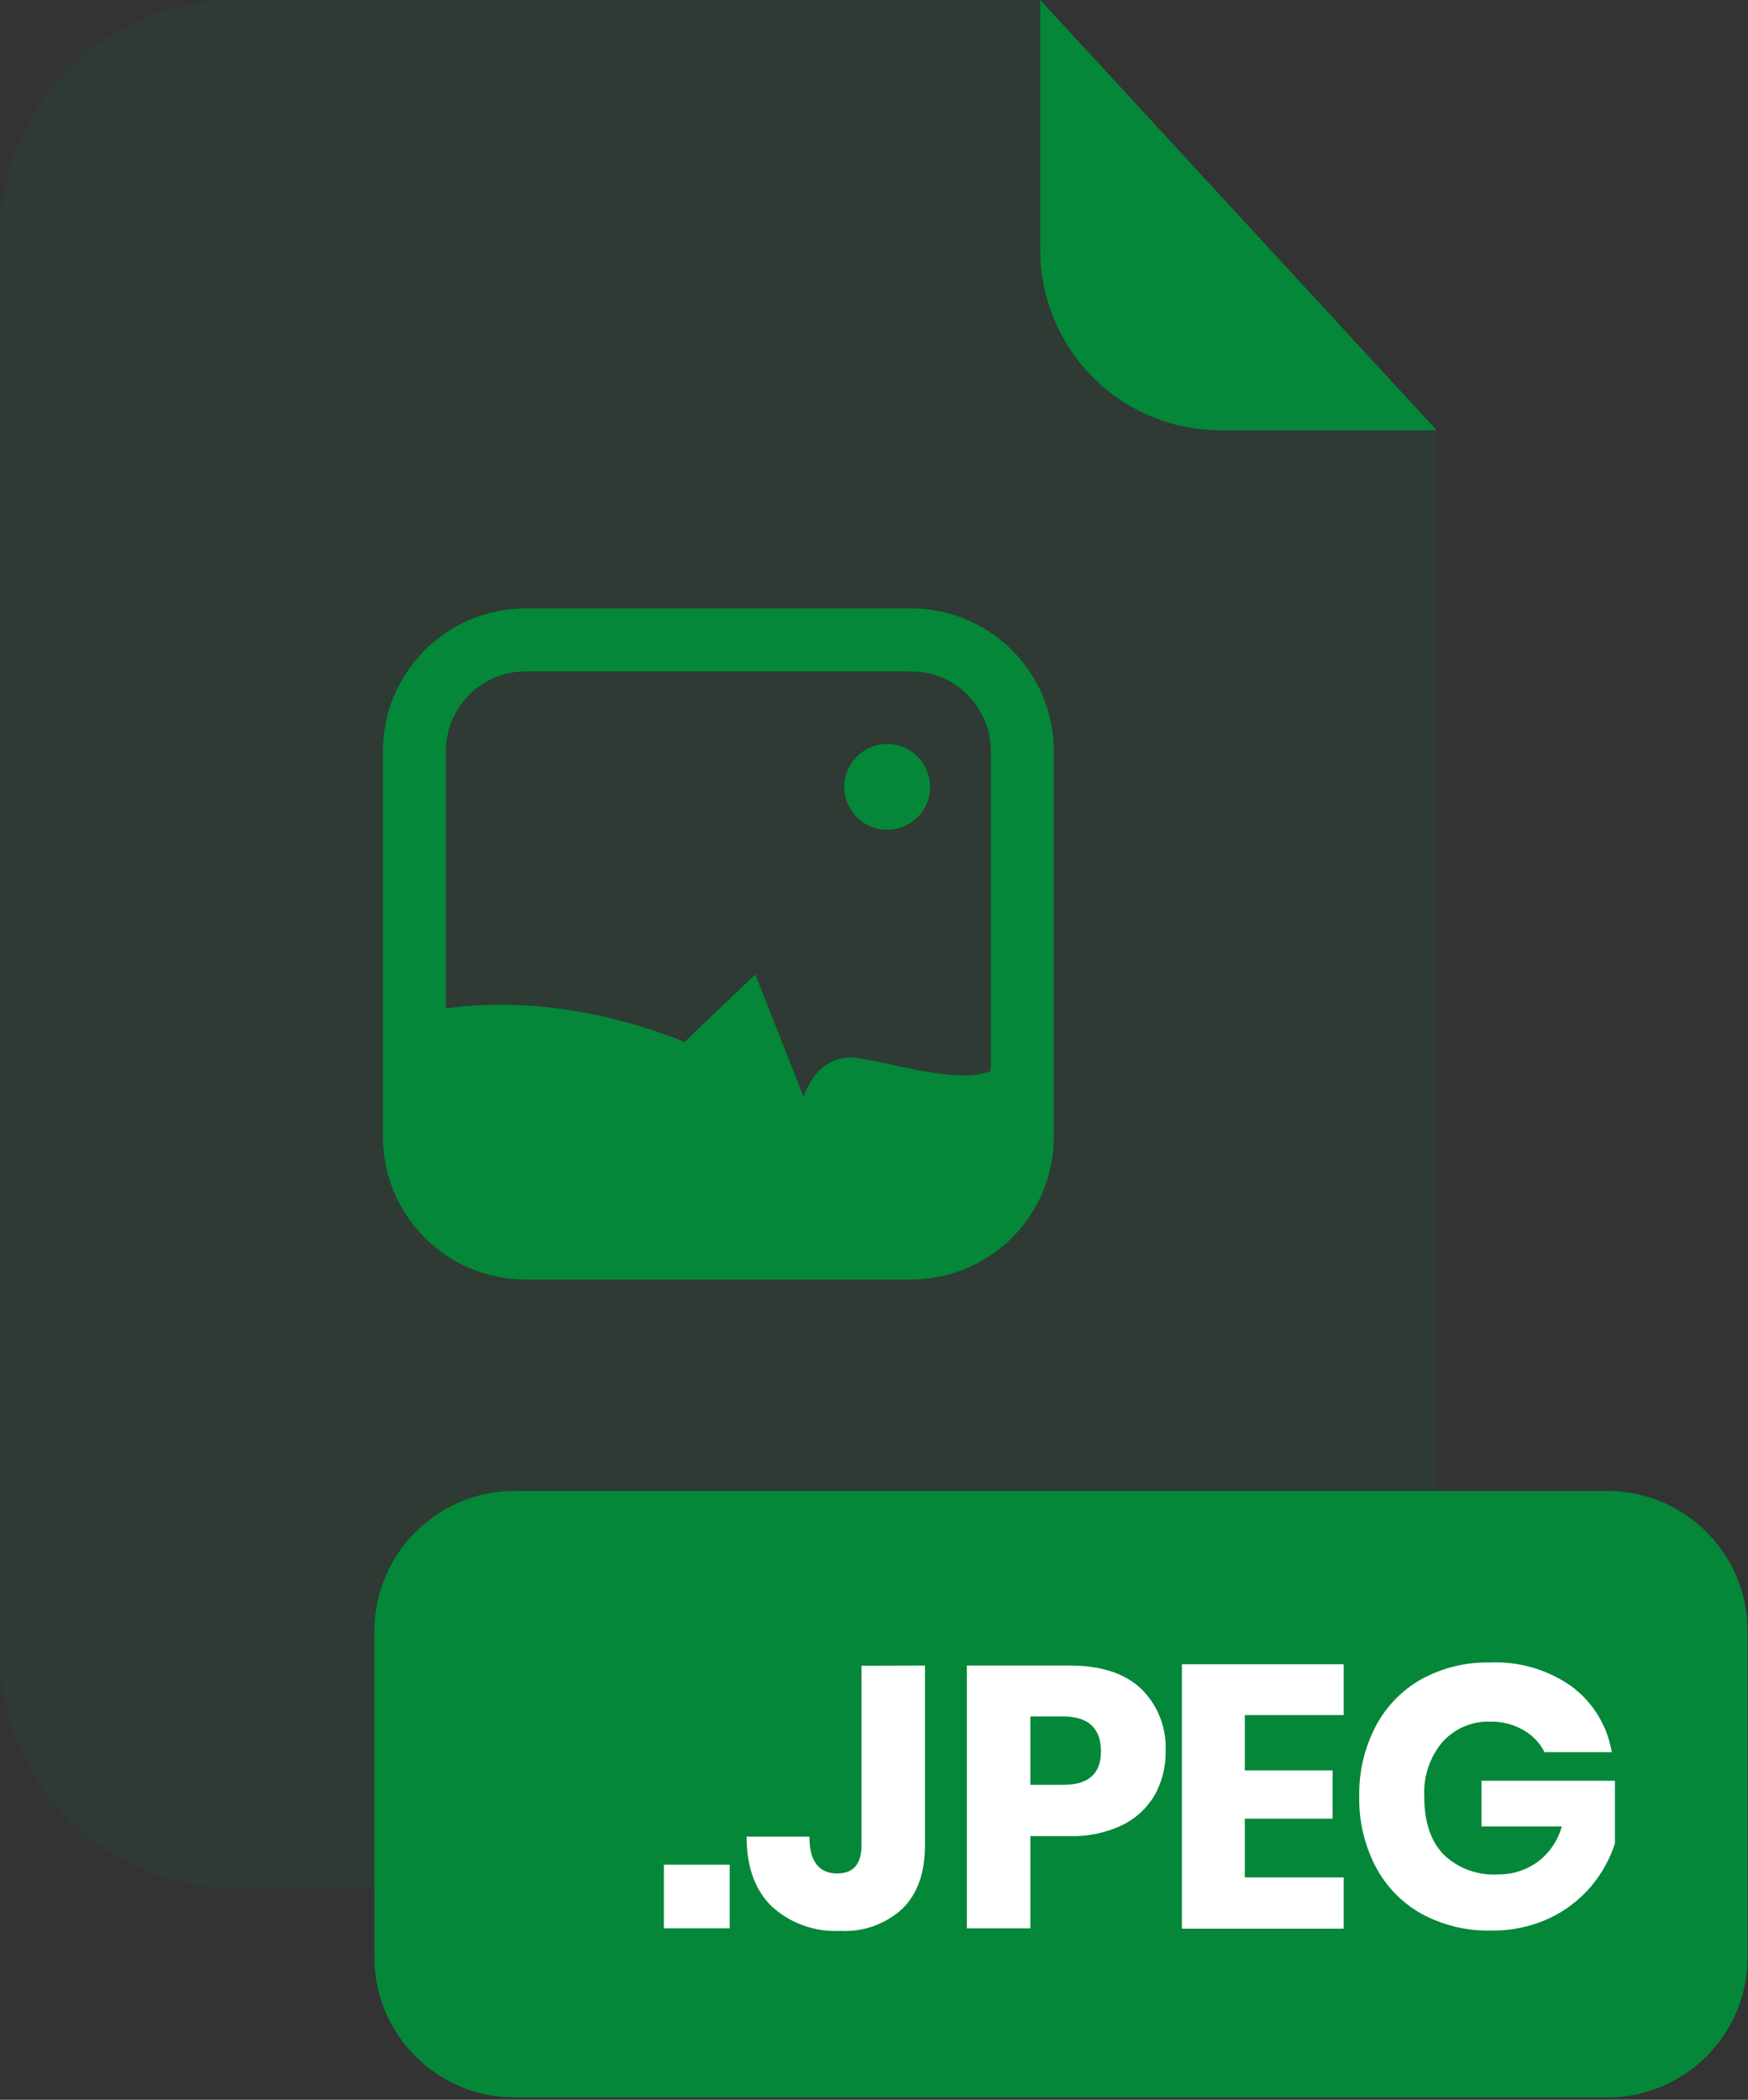 <svg width="562" height="675" viewBox="0 0 562 675" fill="none" xmlns="http://www.w3.org/2000/svg">
<rect x="0" y="0" width="562" height="675" fill="#333333" stroke="none"/>
<g opacity="0.3">
<path opacity="0.3" d="M392.386 138.334C377.024 138.326 362.294 132.221 351.432 121.358C340.57 110.496 334.464 95.766 334.456 80.404V0H75.601C65.67 0 55.837 1.956 46.663 5.757C37.489 9.558 29.153 15.13 22.133 22.153C15.112 29.176 9.545 37.513 5.747 46.689C1.949 55.864 -0.004 65.698 5.2195e-06 75.629V531.337C-0.004 541.268 1.949 551.101 5.747 560.277C9.545 569.452 15.112 577.79 22.133 584.813C29.153 591.836 37.489 597.407 46.663 601.208C55.837 605.009 65.67 606.966 75.601 606.966H386.317C396.248 606.966 406.081 605.009 415.255 601.208C424.429 597.407 432.764 591.836 439.785 584.813C446.805 577.79 452.373 569.452 456.171 560.277C459.969 551.101 461.922 541.268 461.918 531.337V138.362L392.386 138.334Z" fill="#048739"/>
</g>
<path d="M461.92 138.334H392.388C377.027 138.326 362.296 132.221 351.434 121.358C340.572 110.496 334.466 95.766 334.458 80.404V0L461.92 138.334Z" fill="#048739"/>
<path d="M516.757 479.28H165.473C140.554 479.28 120.354 499.48 120.354 524.399V629.132C120.354 654.05 140.554 674.25 165.473 674.25H516.757C541.675 674.25 561.875 654.05 561.875 629.132V524.399C561.875 499.48 541.675 479.28 516.757 479.28Z" fill="#048739"/>
<path d="M234.603 599.437V619.889H213.449V599.437H234.603Z" fill="white"/>
<path d="M297.397 535.411V593.116C297.397 601.974 294.99 608.783 290.176 613.54C287.489 616.017 284.331 617.928 280.89 619.159C277.449 620.39 273.794 620.915 270.146 620.703C266.149 620.918 262.15 620.338 258.379 618.998C254.609 617.657 251.14 615.583 248.176 612.894C242.763 607.668 240.048 600.177 240.029 590.419H260.229C260.229 598.313 263.234 602.246 269.19 602.246C274.388 602.246 276.972 599.212 276.972 593.172V535.467L297.397 535.411Z" fill="white"/>
<path d="M331.275 590.25V619.889H310.851V535.411H343.945C353.965 535.411 361.606 537.893 366.869 542.856C369.533 545.466 371.613 548.61 372.974 552.082C374.334 555.554 374.945 559.275 374.764 562.999C374.841 567.908 373.63 572.751 371.252 577.046C368.806 581.234 365.168 584.598 360.801 586.71C355.542 589.207 349.765 590.42 343.945 590.25H331.275ZM353.974 562.999C353.974 555.507 349.873 551.762 341.669 551.762H331.275V573.759H341.669C349.873 573.834 353.974 570.247 353.974 562.999Z" fill="white"/>
<path d="M505.419 542.21C512.221 547.325 516.797 554.858 518.202 563.252H496.57C495.106 560.312 492.797 557.876 489.939 556.257C486.722 554.345 483.033 553.372 479.292 553.447C476.387 553.329 473.491 553.851 470.811 554.978C468.131 556.104 465.732 557.807 463.784 559.965C459.663 564.879 457.565 571.176 457.913 577.58C457.913 585.615 459.963 591.786 464.065 596.094C466.371 598.33 469.12 600.06 472.134 601.173C475.148 602.286 478.361 602.757 481.567 602.555C486.151 602.639 490.638 601.229 494.35 598.538C498.141 595.707 500.879 591.693 502.132 587.132H476.313V572.439H519.213V592.638C517.574 597.667 514.979 602.331 511.571 606.376C507.881 610.735 503.29 614.243 498.114 616.658C492.263 619.362 485.877 620.706 479.432 620.592C471.594 620.797 463.84 618.926 456.957 615.169C450.661 611.628 445.535 606.327 442.208 599.915C438.633 592.972 436.847 585.247 437.01 577.44C436.87 569.68 438.656 562.006 442.208 555.105C445.529 548.707 450.632 543.409 456.901 539.85C463.683 536.122 471.329 534.252 479.067 534.428C488.472 534.018 497.745 536.756 505.419 542.21Z" fill="white"/>
<path d="M293.019 411.321H168.929C156.781 411.306 145.135 406.474 136.545 397.884C127.955 389.294 123.123 377.648 123.108 365.5V241.41C123.123 229.262 127.955 217.616 136.545 209.026C145.135 200.436 156.781 195.604 168.929 195.589H293.019C305.164 195.604 316.807 200.437 325.393 209.028C333.978 217.619 338.804 229.265 338.812 241.41V365.5C338.804 377.645 333.978 389.292 325.393 397.882C316.807 406.473 305.164 411.306 293.019 411.321ZM168.929 215.845C162.151 215.852 155.652 218.548 150.859 223.341C146.067 228.134 143.371 234.632 143.363 241.41V365.5C143.371 372.278 146.067 378.776 150.859 383.569C155.652 388.362 162.151 391.058 168.929 391.065H293.019C299.794 391.058 306.29 388.361 311.078 383.568C315.867 378.774 318.556 372.275 318.556 365.5V241.41C318.556 234.635 315.867 228.136 311.078 223.343C306.29 218.549 299.794 215.852 293.019 215.845H168.929Z" fill="#048739"/>
<path d="M328.696 341.901V365.5C328.689 374.96 324.927 384.031 318.238 390.72C311.548 397.41 302.478 401.172 293.017 401.179H168.927C159.465 401.179 150.39 397.42 143.699 390.728C137.008 384.037 133.249 374.962 133.249 365.5V325.888C153.111 321.617 183.368 320.269 220.086 334.934L242.842 313.245L258.349 352.577C258.349 352.577 262.507 338.108 275.936 340.159C289.365 342.21 311.11 349.486 320.409 343.277C322.914 341.832 325.858 341.343 328.696 341.901Z" fill="#048739"/>
<path d="M285.239 266.75C292.857 266.75 299.034 260.574 299.034 252.956C299.034 245.338 292.857 239.162 285.239 239.162C277.621 239.162 271.445 245.338 271.445 252.956C271.445 260.574 277.621 266.75 285.239 266.75Z" fill="#048739"/>
<path d="M400.222 551.339V569.119H428.444V584.638H400.222V603.52H432V620H380V535H432V551.339H400.222Z" fill="white"/>
</svg>
